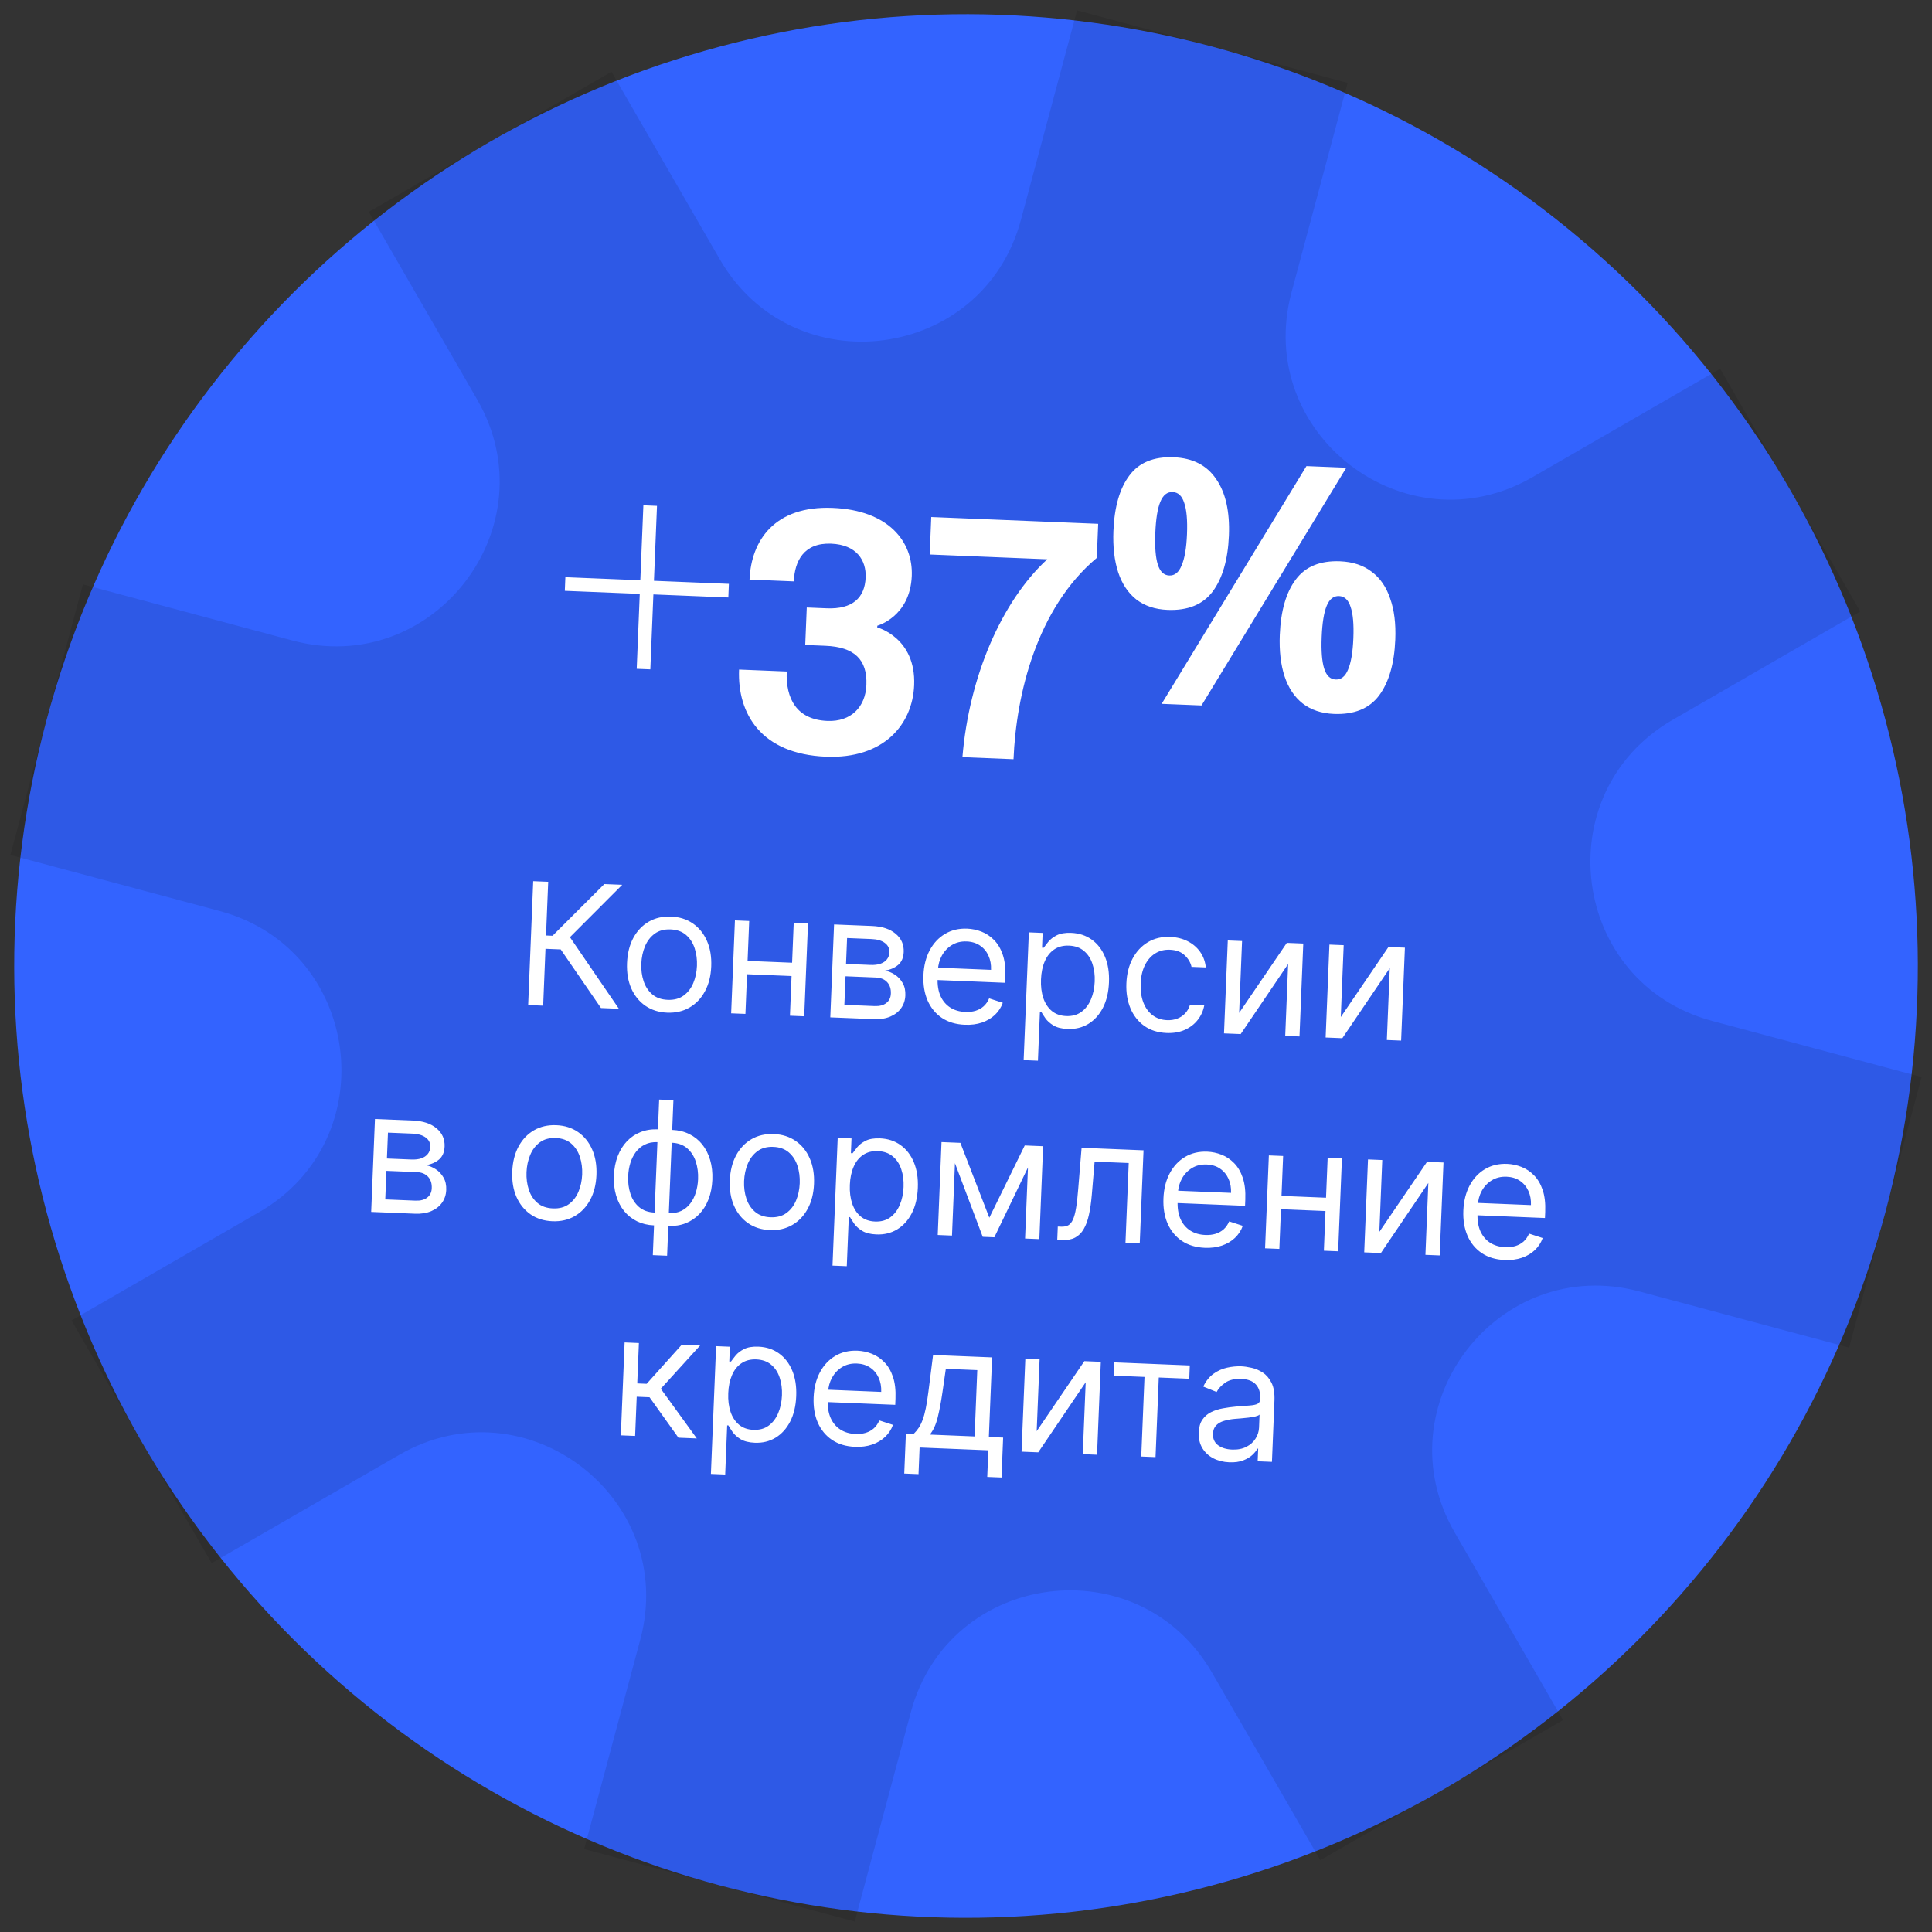 <svg width="136" height="136" viewBox="0 0 136 136" fill="none" xmlns="http://www.w3.org/2000/svg">
<rect x="0" y="0" width="136" height="136" fill="#333333" stroke="none"/>
<circle cx="68.001" cy="68" r="67" transform="rotate(15 68.001 68)" fill="#3363FF"/>
<path opacity="0.1" d="M115.44 90.92L130.166 94.865L135.27 75.817L120.529 71.867C110.573 69.199 108.818 55.837 117.742 50.672L130.952 43.045L121.088 25.961L107.878 33.588C98.958 38.738 88.249 30.533 90.916 20.576L94.866 5.835L75.818 0.731L71.868 15.472C69.2 25.429 55.838 27.184 50.673 18.26L43.046 5.05L25.962 14.913L33.589 28.123C38.739 37.044 30.534 47.753 20.577 45.085L5.836 41.135L0.732 60.184L15.458 64.129C25.415 66.797 27.17 80.159 18.246 85.324L5.036 92.951L14.899 110.036L28.109 102.409C37.03 97.259 47.739 105.464 45.071 115.42L41.121 130.161L60.17 135.265L64.119 120.524C66.787 110.568 80.149 108.813 85.314 117.737L92.941 130.947L110.026 121.083L102.399 107.873C97.249 98.953 105.454 88.244 115.41 90.912L115.44 90.92Z" fill="black"/>
<path d="M39.759 41.59L39.798 40.63L45.074 40.845L45.289 35.569L46.248 35.609L46.033 40.884L51.309 41.099L51.27 42.058L45.994 41.843L45.779 47.119L44.82 47.08L45.035 41.804L39.759 41.59ZM52.025 47.133L55.382 47.27C55.304 49.188 56.085 50.661 58.243 50.749C59.898 50.816 60.925 49.777 60.988 48.218C61.061 46.42 60.136 45.542 58.098 45.459L56.683 45.401L56.791 42.763L58.205 42.821C60.004 42.894 60.877 42.089 60.936 40.65C60.985 39.451 60.309 38.343 58.511 38.27C56.592 38.191 55.939 39.486 55.881 40.925L52.763 40.798C52.875 38.04 54.537 35.586 58.613 35.752C62.57 35.913 64.281 38.144 64.183 40.542C64.066 43.42 61.758 44.046 61.758 44.046L61.754 44.166C61.754 44.166 64.487 44.878 64.35 48.235C64.238 50.993 62.217 53.433 58.141 53.267C53.584 53.081 51.898 50.251 52.025 47.133ZM77.304 36.873L77.207 39.271C72.978 42.822 71.531 48.888 71.345 53.444L67.748 53.298C68.217 47.672 70.475 42.359 73.72 39.369L65.446 39.032L65.554 36.394L77.304 36.873ZM82.624 32.189C83.967 32.244 84.963 32.757 85.612 33.728C86.277 34.684 86.576 36.009 86.507 37.704C86.438 39.398 86.056 40.712 85.361 41.644C84.668 42.561 83.609 42.99 82.186 42.932C81.307 42.896 80.573 42.65 79.983 42.194C79.409 41.738 78.986 41.105 78.715 40.293C78.444 39.465 78.332 38.492 78.377 37.373C78.446 35.678 78.819 34.38 79.497 33.479C80.174 32.562 81.217 32.132 82.624 32.189ZM82.548 34.636C82.164 34.62 81.875 34.849 81.68 35.321C81.484 35.794 81.366 36.526 81.326 37.517C81.286 38.492 81.344 39.231 81.5 39.734C81.656 40.236 81.925 40.496 82.309 40.511C82.693 40.527 82.983 40.29 83.178 39.802C83.391 39.314 83.516 38.583 83.556 37.608C83.596 36.616 83.531 35.877 83.358 35.39C83.202 34.903 82.932 34.652 82.548 34.636ZM94.772 32.924L84.579 49.659L81.773 49.545L91.966 32.81L94.772 32.924ZM94.336 39.511C95.231 39.548 95.973 39.794 96.563 40.251C97.154 40.691 97.585 41.317 97.856 42.129C98.144 42.925 98.265 43.891 98.219 45.026C98.15 46.721 97.768 48.034 97.073 48.967C96.379 49.883 95.321 50.312 93.898 50.255C93.019 50.219 92.284 49.973 91.695 49.516C91.121 49.061 90.698 48.427 90.427 47.615C90.156 46.788 90.044 45.814 90.089 44.695C90.158 43.001 90.531 41.703 91.209 40.801C91.886 39.884 92.929 39.454 94.336 39.511ZM94.26 41.958C93.876 41.943 93.587 42.171 93.391 42.644C93.196 43.116 93.078 43.848 93.038 44.839C92.998 45.814 93.056 46.553 93.212 47.056C93.368 47.559 93.637 47.818 94.021 47.834C94.405 47.849 94.694 47.621 94.889 47.148C95.102 46.66 95.228 45.921 95.268 44.93C95.308 43.939 95.242 43.199 95.07 42.712C94.914 42.225 94.644 41.974 94.26 41.958Z" fill="white"/>
<path d="M42.305 70.957L39.471 66.833L38.398 66.79L38.235 70.792L37.179 70.749L37.534 62.029L38.59 62.072L38.436 65.853L38.896 65.871L42.541 62.233L43.801 62.284L40.12 65.972L43.566 71.009L42.305 70.957ZM46.965 71.284C46.375 71.26 45.863 71.098 45.428 70.799C44.997 70.5 44.667 70.093 44.437 69.577C44.211 69.062 44.112 68.466 44.139 67.791C44.167 67.11 44.315 66.52 44.582 66.022C44.853 65.524 45.215 65.144 45.669 64.88C46.126 64.618 46.65 64.498 47.24 64.522C47.831 64.546 48.342 64.708 48.773 65.007C49.207 65.306 49.538 65.715 49.764 66.233C49.993 66.751 50.094 67.351 50.066 68.032C50.038 68.708 49.89 69.293 49.619 69.788C49.352 70.283 48.989 70.662 48.532 70.925C48.078 71.188 47.556 71.308 46.965 71.284ZM47.002 70.381C47.45 70.399 47.824 70.299 48.123 70.081C48.422 69.863 48.649 69.57 48.803 69.2C48.957 68.831 49.043 68.428 49.061 67.991C49.079 67.554 49.026 67.144 48.902 66.761C48.779 66.377 48.577 66.064 48.297 65.819C48.017 65.575 47.652 65.443 47.204 65.425C46.755 65.407 46.382 65.508 46.083 65.729C45.783 65.95 45.557 66.246 45.402 66.618C45.248 66.99 45.162 67.395 45.144 67.832C45.126 68.269 45.179 68.678 45.303 69.058C45.427 69.438 45.629 69.749 45.909 69.991C46.189 70.233 46.553 70.363 47.002 70.381ZM55.997 67.779L55.959 68.716L52.348 68.569L52.386 67.632L55.997 67.779ZM52.739 64.831L52.473 71.371L51.468 71.331L51.734 64.79L52.739 64.831ZM56.878 65L56.612 71.54L55.607 71.499L55.873 64.959L56.878 65ZM58.447 71.615L58.713 65.075L61.387 65.183C62.091 65.212 62.644 65.394 63.045 65.728C63.447 66.063 63.637 66.492 63.615 67.014C63.599 67.412 63.469 67.715 63.224 67.924C62.98 68.13 62.672 68.264 62.3 68.325C62.539 68.369 62.77 68.464 62.992 68.609C63.216 68.755 63.399 68.95 63.539 69.195C63.68 69.436 63.744 69.729 63.73 70.072C63.716 70.407 63.619 70.703 63.438 70.96C63.257 71.218 63.004 71.416 62.68 71.556C62.356 71.697 61.972 71.758 61.529 71.74L58.447 71.615ZM59.438 70.734L61.567 70.82C61.913 70.834 62.188 70.763 62.39 70.606C62.593 70.45 62.7 70.23 62.711 69.946C62.725 69.608 62.638 69.338 62.45 69.138C62.262 68.934 61.995 68.825 61.649 68.811L59.52 68.724L59.438 70.734ZM59.555 67.855L61.275 67.925C61.545 67.936 61.778 67.909 61.974 67.843C62.17 67.774 62.322 67.672 62.43 67.537C62.541 67.4 62.6 67.234 62.608 67.041C62.619 66.766 62.513 66.546 62.289 66.38C62.066 66.212 61.752 66.119 61.349 66.103L59.629 66.033L59.555 67.855ZM67.916 72.136C67.286 72.111 66.748 71.95 66.302 71.653C65.859 71.353 65.525 70.947 65.298 70.435C65.075 69.92 64.977 69.327 65.004 68.657C65.031 67.987 65.177 67.402 65.442 66.901C65.71 66.397 66.07 66.011 66.522 65.742C66.976 65.471 67.499 65.347 68.089 65.371C68.43 65.385 68.764 65.455 69.091 65.582C69.419 65.709 69.713 65.906 69.976 66.173C70.238 66.436 70.441 66.78 70.586 67.204C70.731 67.628 70.791 68.145 70.766 68.755L70.749 69.181L65.707 68.976L65.743 68.107L69.762 68.271C69.777 67.902 69.717 67.57 69.581 67.274C69.448 66.978 69.25 66.742 68.987 66.563C68.727 66.385 68.416 66.288 68.052 66.273C67.652 66.257 67.302 66.342 67.001 66.529C66.704 66.713 66.471 66.96 66.302 67.268C66.133 67.577 66.041 67.912 66.026 68.272L66.002 68.851C65.982 69.345 66.051 69.767 66.207 70.118C66.366 70.466 66.596 70.735 66.895 70.926C67.194 71.115 67.547 71.217 67.953 71.234C68.217 71.245 68.457 71.217 68.672 71.152C68.891 71.084 69.082 70.978 69.244 70.834C69.406 70.687 69.535 70.502 69.629 70.278L70.589 70.59C70.473 70.915 70.29 71.198 70.038 71.438C69.787 71.675 69.481 71.856 69.121 71.981C68.76 72.103 68.359 72.154 67.916 72.136ZM72.058 74.625L72.424 65.633L73.395 65.672L73.353 66.711L73.472 66.716C73.55 66.605 73.659 66.465 73.796 66.294C73.937 66.121 74.134 65.969 74.386 65.84C74.642 65.709 74.982 65.651 75.408 65.669C75.959 65.691 76.439 65.849 76.848 66.141C77.257 66.433 77.569 66.837 77.784 67.352C77.999 67.867 78.092 68.468 78.064 69.155C78.036 69.847 77.894 70.443 77.637 70.941C77.381 71.437 77.039 71.815 76.61 72.077C76.182 72.335 75.695 72.453 75.15 72.431C74.73 72.414 74.396 72.331 74.149 72.181C73.903 72.029 73.715 71.861 73.586 71.676C73.457 71.489 73.358 71.334 73.289 71.212L73.204 71.209L73.063 74.666L72.058 74.625ZM73.279 68.943C73.259 69.437 73.314 69.875 73.443 70.259C73.573 70.639 73.772 70.942 74.041 71.166C74.311 71.387 74.647 71.506 75.05 71.523C75.471 71.54 75.826 71.443 76.116 71.233C76.409 71.021 76.634 70.728 76.791 70.357C76.951 69.982 77.041 69.562 77.06 69.097C77.079 68.637 77.025 68.219 76.898 67.845C76.774 67.467 76.574 67.165 76.299 66.938C76.027 66.707 75.678 66.584 75.252 66.567C74.844 66.55 74.496 66.639 74.209 66.835C73.923 67.028 73.701 67.307 73.544 67.67C73.387 68.03 73.299 68.455 73.279 68.943ZM82.116 72.714C81.503 72.689 80.981 72.523 80.55 72.216C80.119 71.908 79.794 71.495 79.576 70.978C79.359 70.46 79.263 69.874 79.29 69.222C79.317 68.557 79.463 67.976 79.727 67.478C79.995 66.977 80.355 66.592 80.806 66.323C81.261 66.052 81.784 65.928 82.374 65.952C82.834 65.971 83.245 66.073 83.607 66.258C83.969 66.444 84.262 66.694 84.485 67.01C84.708 67.327 84.84 67.69 84.88 68.101L83.875 68.061C83.81 67.759 83.651 67.488 83.396 67.248C83.144 67.004 82.797 66.874 82.354 66.856C81.963 66.84 81.615 66.928 81.311 67.12C81.011 67.31 80.771 67.586 80.591 67.948C80.414 68.308 80.316 68.734 80.296 69.228C80.275 69.734 80.337 70.177 80.481 70.558C80.627 70.939 80.842 71.24 81.126 71.459C81.413 71.678 81.755 71.796 82.153 71.812C82.414 71.822 82.653 71.787 82.869 71.704C83.086 71.622 83.271 71.499 83.426 71.335C83.58 71.17 83.694 70.97 83.766 70.734L84.771 70.775C84.698 71.159 84.544 71.501 84.307 71.801C84.073 72.099 83.769 72.331 83.396 72.498C83.025 72.662 82.598 72.734 82.116 72.714ZM87.227 71.302L90.584 66.372L91.742 66.419L91.476 72.959L90.471 72.918L90.677 67.86L87.337 72.79L86.162 72.743L86.428 66.203L87.433 66.243L87.227 71.302ZM94.382 71.593L97.738 66.663L98.896 66.71L98.63 73.25L97.625 73.209L97.831 68.151L94.492 73.082L93.316 73.034L93.582 66.494L94.587 66.535L94.382 71.593ZM26.129 85.311L26.395 78.772L29.069 78.88C29.773 78.909 30.325 79.091 30.727 79.425C31.128 79.76 31.319 80.189 31.297 80.711C31.281 81.109 31.151 81.412 30.906 81.621C30.662 81.827 30.354 81.961 29.982 82.022C30.221 82.066 30.452 82.161 30.674 82.306C30.898 82.452 31.081 82.647 31.221 82.892C31.362 83.133 31.426 83.426 31.412 83.769C31.398 84.104 31.301 84.4 31.12 84.657C30.939 84.915 30.686 85.113 30.362 85.254C30.038 85.394 29.654 85.455 29.211 85.437L26.129 85.311ZM27.12 84.431L29.249 84.517C29.595 84.531 29.869 84.46 30.072 84.303C30.275 84.147 30.382 83.927 30.393 83.643C30.407 83.305 30.32 83.035 30.132 82.835C29.944 82.631 29.677 82.522 29.331 82.508L27.202 82.421L27.12 84.431ZM27.237 81.552L28.957 81.622C29.227 81.633 29.46 81.606 29.656 81.54C29.852 81.471 30.004 81.369 30.112 81.234C30.223 81.097 30.282 80.931 30.29 80.738C30.301 80.463 30.195 80.243 29.971 80.077C29.748 79.909 29.434 79.816 29.031 79.8L27.311 79.73L27.237 81.552ZM38.885 85.967C38.294 85.943 37.782 85.782 37.348 85.482C36.917 85.183 36.586 84.776 36.357 84.261C36.131 83.745 36.031 83.15 36.059 82.474C36.086 81.793 36.234 81.204 36.502 80.705C36.772 80.207 37.135 79.827 37.589 79.564C38.046 79.301 38.57 79.182 39.16 79.206C39.751 79.23 40.261 79.391 40.693 79.69C41.127 79.99 41.457 80.398 41.684 80.916C41.913 81.435 42.013 82.034 41.986 82.716C41.958 83.391 41.809 83.977 41.539 84.472C41.271 84.967 40.909 85.346 40.452 85.609C39.998 85.872 39.475 85.991 38.885 85.967ZM38.922 85.064C39.37 85.083 39.744 84.983 40.043 84.765C40.342 84.547 40.568 84.253 40.722 83.884C40.877 83.515 40.963 83.112 40.981 82.675C40.998 82.238 40.946 81.827 40.822 81.444C40.698 81.061 40.496 80.747 40.216 80.503C39.936 80.258 39.572 80.127 39.123 80.108C38.675 80.09 38.301 80.192 38.002 80.412C37.703 80.633 37.476 80.93 37.322 81.302C37.167 81.674 37.081 82.078 37.063 82.515C37.046 82.952 37.099 83.361 37.223 83.742C37.346 84.122 37.548 84.433 37.829 84.675C38.109 84.916 38.473 85.046 38.922 85.064ZM45.954 88.353L46.4 77.402L47.404 77.443L46.959 88.394L45.954 88.353ZM46.039 86.258C45.596 86.24 45.197 86.144 44.84 85.971C44.483 85.794 44.18 85.553 43.931 85.247C43.682 84.938 43.495 84.574 43.37 84.154C43.245 83.734 43.192 83.271 43.213 82.766C43.234 82.255 43.324 81.795 43.482 81.386C43.641 80.975 43.857 80.625 44.131 80.338C44.404 80.05 44.725 79.835 45.095 79.69C45.465 79.543 45.871 79.479 46.314 79.497L46.621 79.509L46.346 86.271L46.039 86.258ZM46.076 85.356L46.246 85.363L46.448 80.406L46.278 80.4C45.943 80.386 45.649 80.442 45.396 80.569C45.144 80.692 44.932 80.867 44.761 81.093C44.593 81.316 44.463 81.575 44.371 81.87C44.282 82.165 44.231 82.477 44.218 82.806C44.2 83.244 44.253 83.652 44.377 84.033C44.501 84.413 44.703 84.724 44.983 84.966C45.263 85.207 45.627 85.338 46.076 85.356ZM47.044 86.299L46.737 86.287L47.013 79.525L47.319 79.538C47.762 79.556 48.162 79.653 48.519 79.83C48.875 80.004 49.178 80.245 49.427 80.553C49.676 80.862 49.863 81.228 49.988 81.651C50.113 82.071 50.166 82.537 50.145 83.048C50.124 83.553 50.034 84.01 49.876 84.419C49.717 84.827 49.501 85.175 49.227 85.463C48.954 85.747 48.633 85.963 48.263 86.11C47.893 86.254 47.487 86.317 47.044 86.299ZM47.081 85.397C47.419 85.41 47.712 85.357 47.962 85.236C48.214 85.113 48.424 84.939 48.593 84.716C48.764 84.49 48.894 84.231 48.983 83.939C49.074 83.644 49.127 83.333 49.14 83.007C49.158 82.57 49.105 82.159 48.981 81.776C48.857 81.393 48.655 81.079 48.375 80.835C48.095 80.59 47.731 80.459 47.282 80.441L47.112 80.434L46.91 85.39L47.081 85.397ZM54.2 86.591C53.61 86.567 53.098 86.405 52.663 86.106C52.232 85.807 51.902 85.4 51.672 84.884C51.446 84.369 51.347 83.773 51.374 83.098C51.402 82.416 51.55 81.827 51.817 81.329C52.088 80.831 52.45 80.45 52.904 80.187C53.361 79.924 53.885 79.805 54.475 79.829C55.066 79.853 55.577 80.015 56.008 80.314C56.442 80.613 56.773 81.022 56.999 81.54C57.228 82.058 57.329 82.658 57.301 83.339C57.273 84.015 57.125 84.6 56.854 85.095C56.587 85.59 56.224 85.969 55.767 86.232C55.313 86.495 54.791 86.615 54.2 86.591ZM54.237 85.688C54.686 85.706 55.059 85.606 55.358 85.388C55.657 85.17 55.884 84.876 56.038 84.507C56.192 84.138 56.278 83.735 56.296 83.298C56.314 82.861 56.261 82.451 56.137 82.068C56.014 81.684 55.812 81.371 55.532 81.126C55.252 80.881 54.887 80.75 54.439 80.732C53.99 80.713 53.617 80.815 53.318 81.036C53.019 81.257 52.792 81.553 52.637 81.925C52.483 82.297 52.397 82.701 52.379 83.139C52.361 83.576 52.414 83.984 52.538 84.365C52.662 84.745 52.864 85.056 53.144 85.298C53.424 85.54 53.789 85.67 54.237 85.688ZM58.603 89.09L58.969 80.097L59.94 80.137L59.898 81.176L60.017 81.181C60.096 81.07 60.204 80.93 60.341 80.759C60.482 80.585 60.679 80.434 60.931 80.305C61.187 80.173 61.528 80.116 61.953 80.133C62.504 80.156 62.984 80.313 63.393 80.606C63.802 80.898 64.114 81.302 64.329 81.817C64.544 82.332 64.637 82.933 64.609 83.619C64.581 84.312 64.439 84.908 64.183 85.406C63.926 85.902 63.584 86.28 63.155 86.541C62.727 86.8 62.24 86.918 61.695 86.896C61.275 86.879 60.941 86.795 60.695 86.646C60.448 86.494 60.26 86.325 60.131 86.141C60.002 85.954 59.903 85.799 59.834 85.677L59.749 85.673L59.608 89.131L58.603 89.09ZM59.824 83.408C59.804 83.901 59.859 84.34 59.988 84.724C60.118 85.104 60.317 85.406 60.587 85.631C60.856 85.852 61.193 85.971 61.596 85.987C62.016 86.004 62.371 85.908 62.661 85.698C62.954 85.485 63.179 85.193 63.336 84.822C63.496 84.447 63.586 84.027 63.605 83.561C63.624 83.102 63.57 82.684 63.443 82.309C63.319 81.932 63.119 81.63 62.844 81.402C62.572 81.172 62.223 81.049 61.797 81.031C61.389 81.015 61.041 81.104 60.754 81.3C60.468 81.493 60.246 81.771 60.089 82.135C59.932 82.495 59.844 82.919 59.824 83.408ZM69.642 85.718L72.135 80.633L73.088 80.672L69.995 87.097L69.177 87.064L66.668 80.411L67.604 80.449L69.642 85.718ZM67.281 80.436L67.014 86.976L66.01 86.935L66.276 80.395L67.281 80.436ZM72.158 87.185L72.424 80.645L73.429 80.686L73.163 87.226L72.158 87.185ZM74.423 87.277L74.461 86.341L74.7 86.35C74.896 86.358 75.06 86.326 75.194 86.255C75.328 86.181 75.439 86.048 75.526 85.855C75.616 85.66 75.69 85.387 75.747 85.037C75.807 84.684 75.858 84.234 75.9 83.687L76.137 80.796L80.497 80.974L80.231 87.514L79.226 87.473L79.454 81.869L77.053 81.772L76.856 84.101C76.811 84.636 76.743 85.107 76.653 85.513C76.566 85.916 76.442 86.252 76.284 86.521C76.128 86.791 75.926 86.99 75.679 87.119C75.432 87.249 75.127 87.306 74.764 87.291L74.423 87.277ZM84.811 87.837C84.181 87.811 83.643 87.65 83.197 87.353C82.754 87.053 82.42 86.647 82.193 86.135C81.97 85.62 81.872 85.027 81.899 84.357C81.926 83.687 82.072 83.102 82.337 82.601C82.605 82.097 82.965 81.711 83.416 81.442C83.871 81.171 84.394 81.047 84.984 81.071C85.325 81.085 85.659 81.155 85.986 81.282C86.314 81.409 86.609 81.606 86.871 81.873C87.133 82.136 87.336 82.48 87.481 82.904C87.626 83.328 87.686 83.845 87.661 84.455L87.644 84.881L82.603 84.676L82.638 83.807L86.657 83.971C86.672 83.602 86.612 83.27 86.476 82.974C86.343 82.679 86.145 82.442 85.882 82.263C85.622 82.085 85.311 81.988 84.947 81.974C84.547 81.957 84.197 82.043 83.896 82.229C83.599 82.413 83.365 82.66 83.197 82.969C83.028 83.277 82.936 83.612 82.921 83.972L82.898 84.551C82.877 85.045 82.946 85.468 83.102 85.818C83.261 86.166 83.49 86.435 83.79 86.626C84.089 86.815 84.442 86.917 84.848 86.934C85.112 86.945 85.352 86.917 85.568 86.852C85.786 86.784 85.977 86.678 86.139 86.534C86.302 86.387 86.43 86.202 86.524 85.978L87.484 86.29C87.368 86.616 87.185 86.898 86.933 87.138C86.682 87.375 86.376 87.556 86.016 87.681C85.655 87.803 85.254 87.855 84.811 87.837ZM93.582 84.321L93.544 85.258L89.933 85.111L89.971 84.174L93.582 84.321ZM90.324 81.374L90.058 87.914L89.053 87.873L89.319 81.333L90.324 81.374ZM94.463 81.542L94.197 88.082L93.192 88.041L93.458 81.501L94.463 81.542ZM97.097 86.716L100.454 81.786L101.612 81.833L101.345 88.373L100.341 88.332L100.546 83.274L97.207 88.205L96.032 88.157L96.298 81.617L97.303 81.658L97.097 86.716ZM105.922 88.696C105.292 88.67 104.754 88.509 104.309 88.212C103.866 87.913 103.531 87.507 103.305 86.994C103.081 86.479 102.983 85.886 103.01 85.216C103.038 84.547 103.184 83.961 103.449 83.46C103.717 82.956 104.076 82.57 104.528 82.301C104.983 82.03 105.505 81.906 106.095 81.93C106.436 81.944 106.77 82.014 107.098 82.142C107.425 82.269 107.72 82.465 107.982 82.732C108.244 82.996 108.448 83.34 108.593 83.763C108.737 84.187 108.797 84.704 108.773 85.315L108.755 85.74L103.714 85.535L103.749 84.667L107.769 84.83C107.784 84.461 107.723 84.129 107.587 83.833C107.454 83.538 107.257 83.301 106.994 83.123C106.734 82.944 106.422 82.848 106.059 82.833C105.658 82.817 105.308 82.902 105.008 83.089C104.71 83.273 104.477 83.519 104.308 83.828C104.139 84.136 104.047 84.471 104.033 84.832L104.009 85.411C103.989 85.905 104.057 86.327 104.213 86.677C104.373 87.025 104.602 87.294 104.901 87.486C105.201 87.674 105.553 87.777 105.959 87.793C106.223 87.804 106.463 87.777 106.679 87.712C106.898 87.644 107.088 87.538 107.251 87.394C107.413 87.247 107.541 87.061 107.636 86.838L108.595 87.15C108.48 87.475 108.296 87.757 108.045 87.997C107.794 88.235 107.488 88.415 107.127 88.54C106.767 88.662 106.365 88.714 105.922 88.696ZM43.703 101.039L43.969 94.499L44.974 94.54L44.858 97.384L45.522 97.411L47.988 94.663L49.283 94.716L46.515 97.759L49.051 101.257L47.756 101.204L45.723 98.358L44.82 98.321L44.708 101.08L43.703 101.039ZM50.043 103.754L50.409 94.761L51.38 94.801L51.337 95.84L51.457 95.845C51.535 95.734 51.643 95.594 51.781 95.423C51.922 95.249 52.118 95.098 52.371 94.969C52.626 94.837 52.967 94.78 53.393 94.797C53.944 94.82 54.423 94.977 54.832 95.27C55.241 95.562 55.553 95.966 55.768 96.481C55.983 96.996 56.077 97.596 56.049 98.283C56.021 98.976 55.878 99.572 55.622 100.07C55.366 100.566 55.023 100.944 54.595 101.205C54.166 101.464 53.68 101.582 53.135 101.56C52.715 101.543 52.381 101.459 52.134 101.31C51.887 101.158 51.699 100.989 51.57 100.805C51.441 100.618 51.343 100.463 51.274 100.341L51.188 100.337L51.048 103.795L50.043 103.754ZM51.264 98.072C51.243 98.566 51.298 99.004 51.428 99.388C51.557 99.768 51.757 100.071 52.026 100.295C52.296 100.516 52.632 100.635 53.035 100.651C53.455 100.669 53.81 100.572 54.1 100.362C54.393 100.149 54.618 99.857 54.776 99.485C54.936 99.111 55.026 98.691 55.045 98.225C55.063 97.766 55.009 97.348 54.882 96.974C54.758 96.596 54.559 96.294 54.284 96.066C54.012 95.836 53.663 95.713 53.237 95.695C52.828 95.679 52.48 95.768 52.194 95.964C51.907 96.157 51.686 96.435 51.529 96.799C51.372 97.159 51.283 97.583 51.264 98.072ZM60.186 101.847C59.556 101.821 59.018 101.66 58.572 101.363C58.129 101.063 57.795 100.657 57.568 100.145C57.344 99.63 57.246 99.037 57.274 98.367C57.301 97.697 57.447 97.112 57.712 96.611C57.98 96.107 58.34 95.721 58.791 95.452C59.246 95.181 59.768 95.057 60.359 95.081C60.699 95.095 61.033 95.165 61.361 95.292C61.688 95.419 61.983 95.616 62.245 95.883C62.508 96.147 62.711 96.49 62.856 96.914C63.001 97.338 63.061 97.855 63.036 98.465L63.019 98.891L57.977 98.686L58.013 97.817L62.032 97.981C62.047 97.612 61.986 97.28 61.851 96.984C61.718 96.689 61.52 96.452 61.257 96.273C60.997 96.095 60.685 95.999 60.322 95.984C59.922 95.967 59.571 96.053 59.271 96.239C58.973 96.424 58.74 96.67 58.571 96.979C58.402 97.287 58.31 97.622 58.296 97.983L58.272 98.561C58.252 99.055 58.32 99.478 58.477 99.828C58.636 100.176 58.865 100.445 59.164 100.636C59.464 100.825 59.816 100.927 60.222 100.944C60.486 100.955 60.726 100.927 60.942 100.862C61.161 100.795 61.352 100.689 61.514 100.544C61.676 100.398 61.805 100.212 61.899 99.989L62.859 100.301C62.743 100.626 62.56 100.908 62.308 101.148C62.057 101.385 61.751 101.566 61.391 101.691C61.03 101.813 60.629 101.865 60.186 101.847ZM63.653 103.728L63.768 100.918L64.313 100.94C64.452 100.806 64.573 100.66 64.676 100.503C64.779 100.345 64.871 100.156 64.951 99.938C65.033 99.717 65.107 99.447 65.171 99.128C65.235 98.807 65.297 98.418 65.355 97.963L65.682 95.383L69.837 95.552L69.609 101.155L70.614 101.196L70.5 104.006L69.495 103.966L69.571 102.092L64.734 101.895L64.658 103.769L63.653 103.728ZM65.454 100.986L68.605 101.115L68.794 96.448L66.58 96.358L66.343 98.003C66.244 98.684 66.132 99.278 66.006 99.785C65.88 100.291 65.696 100.692 65.454 100.986ZM72.975 100.747L76.332 95.816L77.49 95.864L77.224 102.404L76.219 102.363L76.425 97.304L73.085 102.235L71.91 102.187L72.176 95.647L73.181 95.688L72.975 100.747ZM78.402 96.839L78.44 95.902L83.754 96.119L83.716 97.055L81.57 96.968L81.342 102.571L80.337 102.53L80.565 96.927L78.402 96.839ZM86.532 102.936C86.118 102.919 85.745 102.826 85.414 102.656C85.082 102.483 84.823 102.244 84.637 101.938C84.45 101.629 84.366 101.261 84.383 100.836C84.398 100.461 84.485 100.16 84.642 99.933C84.799 99.704 85.004 99.527 85.256 99.404C85.508 99.281 85.785 99.192 86.086 99.139C86.389 99.083 86.694 99.042 86.999 99.014C87.399 98.979 87.722 98.954 87.97 98.939C88.221 98.92 88.405 98.881 88.521 98.82C88.64 98.76 88.703 98.649 88.71 98.487L88.711 98.453C88.728 98.033 88.626 97.701 88.406 97.459C88.188 97.217 87.848 97.087 87.385 97.068C86.906 97.049 86.525 97.138 86.244 97.337C85.963 97.536 85.763 97.753 85.642 97.987L84.702 97.607C84.889 97.217 85.128 96.917 85.421 96.707C85.717 96.494 86.036 96.351 86.377 96.276C86.721 96.2 87.058 96.168 87.388 96.181C87.597 96.19 87.838 96.225 88.108 96.287C88.382 96.347 88.643 96.458 88.892 96.622C89.144 96.786 89.349 97.026 89.507 97.342C89.665 97.659 89.733 98.076 89.712 98.596L89.536 102.905L88.531 102.864L88.567 101.978L88.516 101.976C88.442 102.115 88.323 102.263 88.157 102.418C87.992 102.573 87.775 102.702 87.506 102.805C87.237 102.908 86.913 102.952 86.532 102.936ZM86.722 102.04C87.12 102.056 87.458 101.991 87.737 101.846C88.019 101.701 88.234 101.508 88.383 101.267C88.535 101.026 88.617 100.769 88.628 100.497L88.665 99.577C88.621 99.626 88.525 99.669 88.379 99.706C88.235 99.74 88.069 99.769 87.88 99.792C87.695 99.813 87.513 99.831 87.336 99.847C87.162 99.86 87.021 99.871 86.913 99.881C86.65 99.904 86.404 99.95 86.174 100.017C85.946 100.082 85.76 100.186 85.615 100.331C85.473 100.473 85.396 100.672 85.386 100.928C85.372 101.277 85.49 101.546 85.741 101.735C85.995 101.922 86.322 102.023 86.722 102.04Z" fill="white"/>
</svg>
